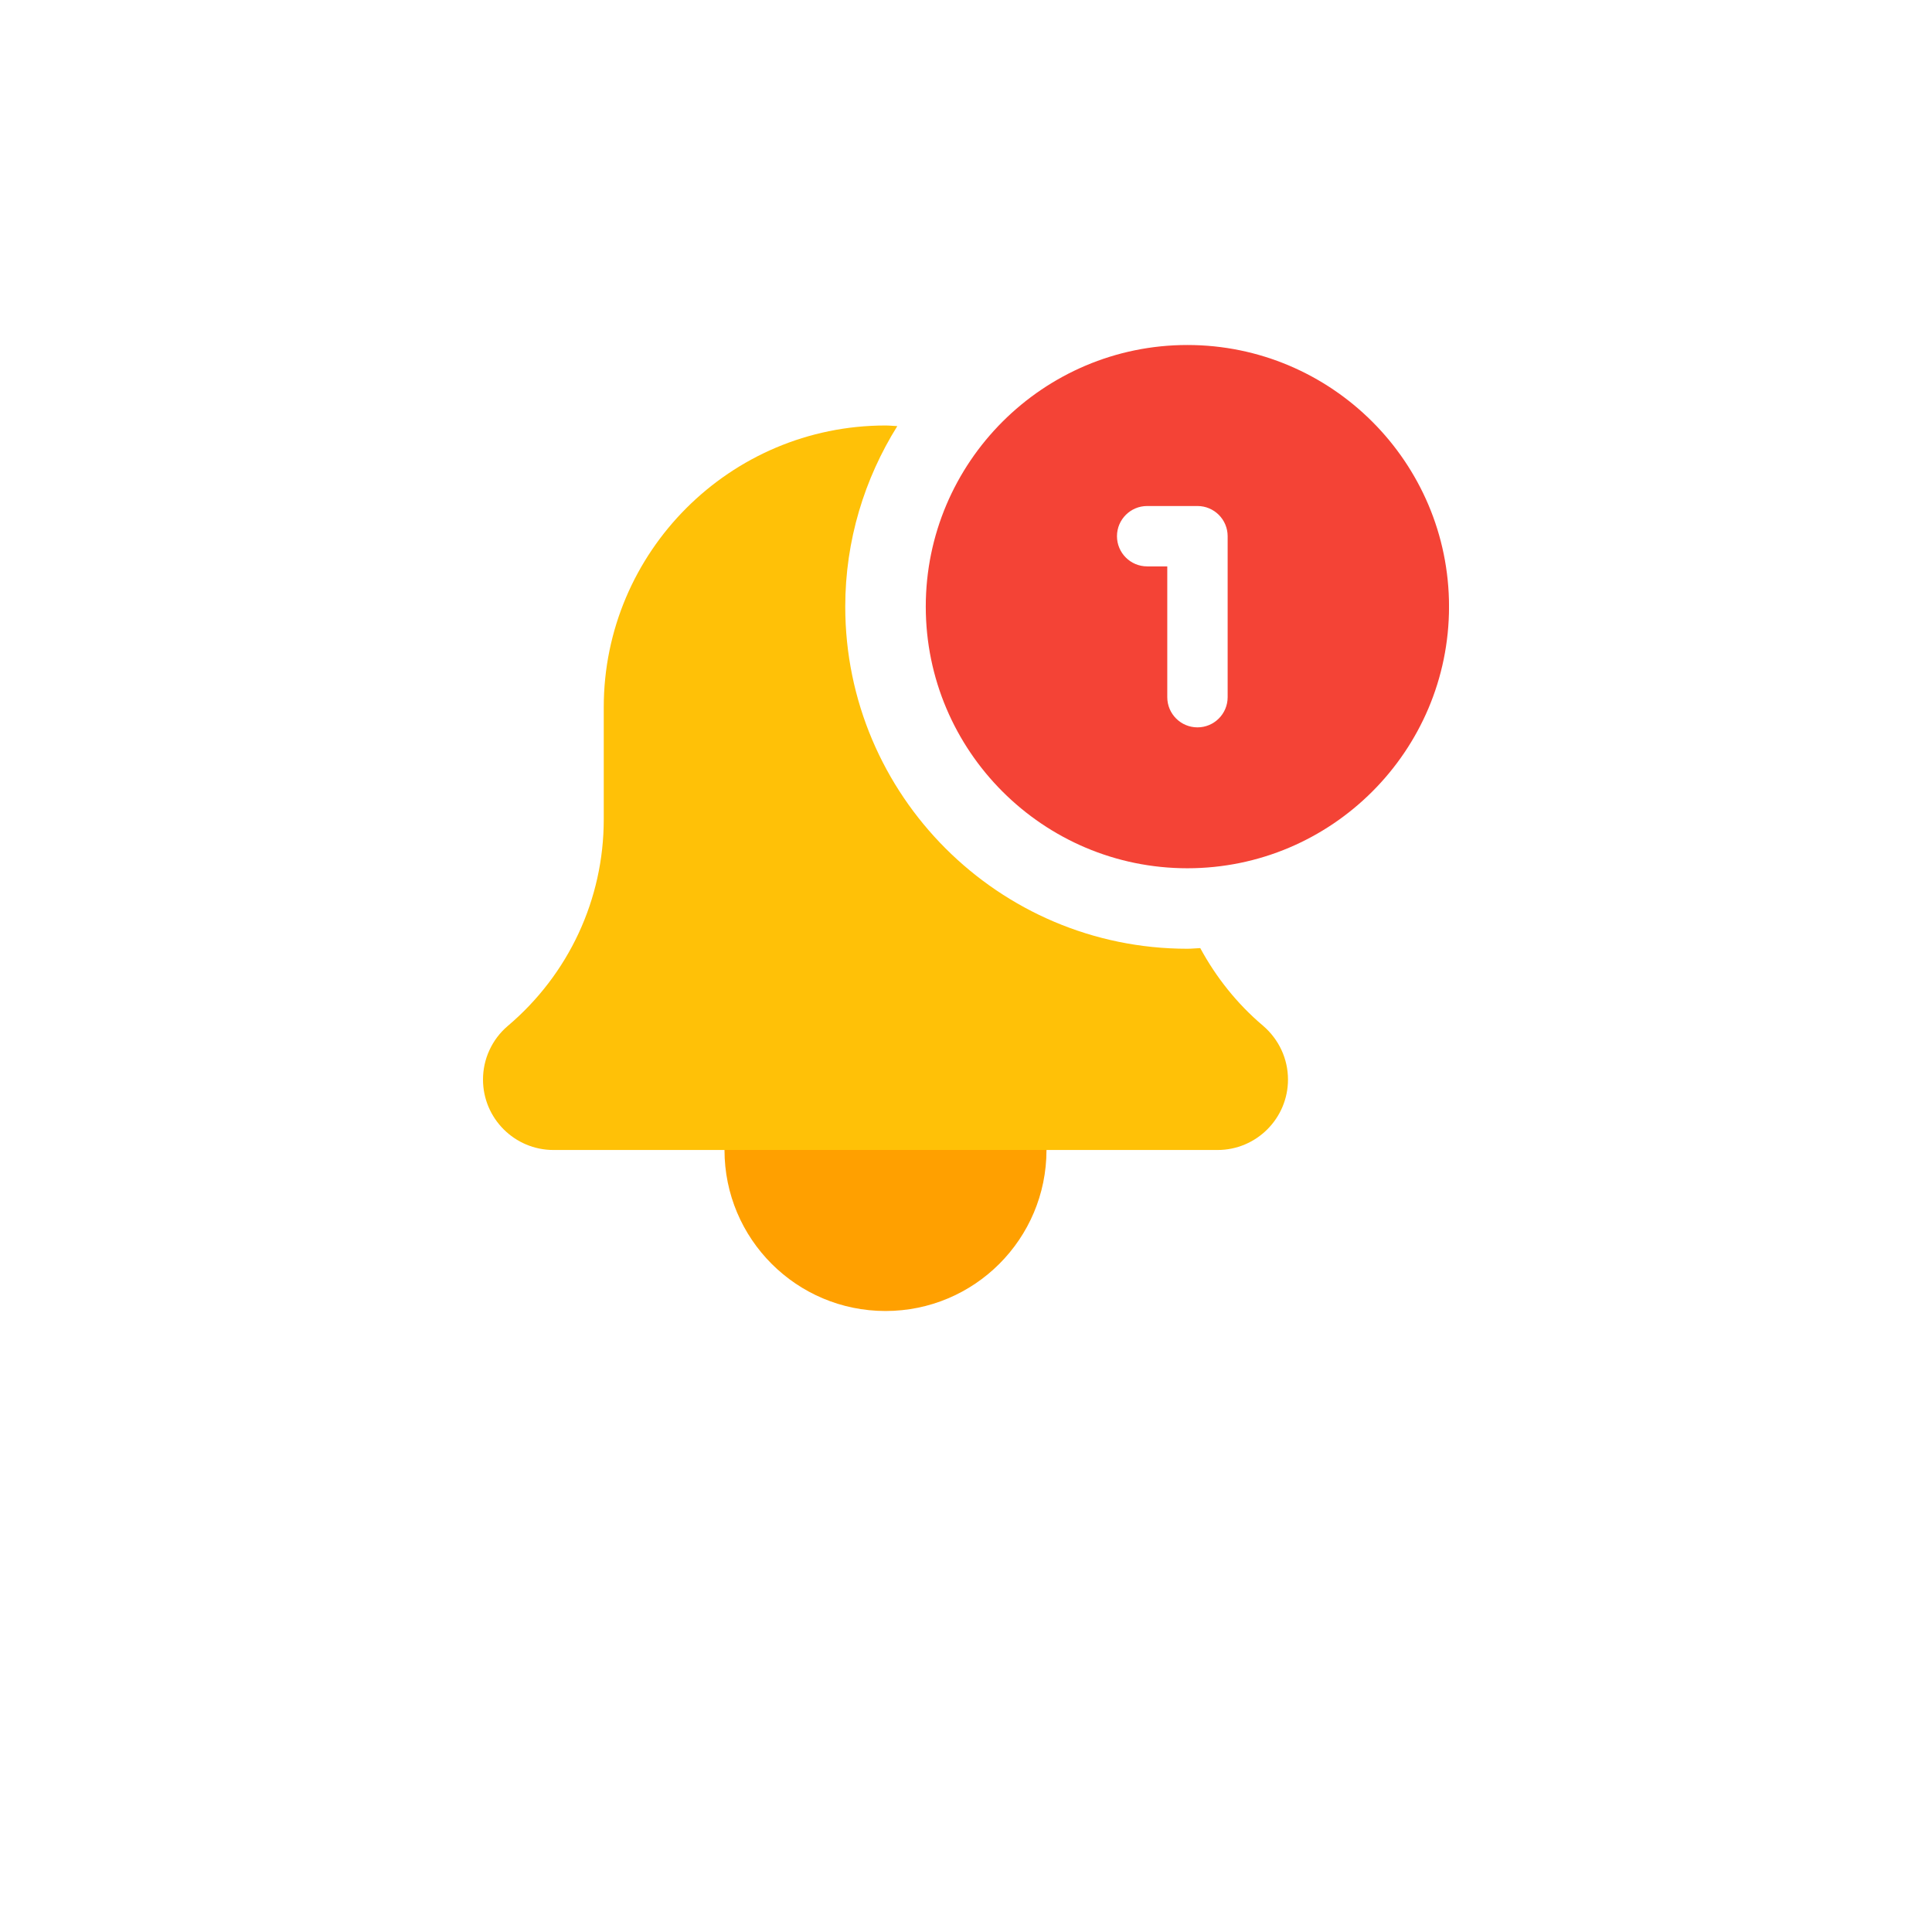 <svg width="56" height="56" viewBox="0 0 56 56" fill="none" xmlns="http://www.w3.org/2000/svg">
<g filter="url(#filter0_di_461_4566)">
<circle cx="28" cy="24" r="24" fill="white"/>
</g>
<g clip-path="url(#clip0_461_4566)">
<path d="M34.417 10C30.236 10 26.834 13.402 26.834 17.583C26.834 21.765 30.236 25.167 34.417 25.167C38.599 25.167 42.001 21.765 42.001 17.583C42.001 13.402 38.599 10 34.417 10ZM35.584 20.208C35.584 20.691 35.192 21.083 34.709 21.083C34.226 21.083 33.834 20.691 33.834 20.208V16.417H33.251C32.768 16.417 32.376 16.025 32.376 15.542C32.376 15.059 32.768 14.667 33.251 14.667H34.709C35.192 14.667 35.584 15.059 35.584 15.542V20.208Z" fill="#F44336"/>
<path d="M30.333 33.334C30.333 35.911 28.244 38 25.667 38C23.089 38 21 35.911 21 33.334C21 30.756 23.089 28.667 25.667 28.667C28.244 28.667 30.333 30.756 30.333 33.334Z" fill="#FFA000"/>
<path d="M34.79 27.481C34.665 27.485 34.543 27.5 34.417 27.5C28.948 27.5 24.5 23.051 24.5 17.583C24.5 15.662 25.059 13.872 26.009 12.351C25.894 12.346 25.782 12.333 25.667 12.333C21.163 12.333 17.5 15.996 17.5 20.5V23.752C17.5 26.061 16.488 28.241 14.714 29.741C14.49 29.932 14.31 30.17 14.187 30.438C14.063 30.705 14 30.997 14 31.291C14 32.417 14.916 33.333 16.042 33.333H35.292C36.418 33.333 37.333 32.417 37.333 31.291C37.333 30.694 37.073 30.128 36.608 29.73C35.855 29.093 35.248 28.326 34.79 27.481Z" fill="#FFC107"/>
</g>
<defs>
<filter id="filter0_di_461_4566" x="0" y="0" width="56" height="56" filterUnits="userSpaceOnUse" color-interpolation-filters="sRGB">
<feFlood flood-opacity="0" result="BackgroundImageFix"/>
<feColorMatrix in="SourceAlpha" type="matrix" values="0 0 0 0 0 0 0 0 0 0 0 0 0 0 0 0 0 0 127 0" result="hardAlpha"/>
<feOffset dy="4"/>
<feGaussianBlur stdDeviation="2"/>
<feComposite in2="hardAlpha" operator="out"/>
<feColorMatrix type="matrix" values="0 0 0 0 0 0 0 0 0 0 0 0 0 0 0 0 0 0 0.25 0"/>
<feBlend mode="normal" in2="BackgroundImageFix" result="effect1_dropShadow_461_4566"/>
<feBlend mode="normal" in="SourceGraphic" in2="effect1_dropShadow_461_4566" result="shape"/>
<feColorMatrix in="SourceAlpha" type="matrix" values="0 0 0 0 0 0 0 0 0 0 0 0 0 0 0 0 0 0 127 0" result="hardAlpha"/>
<feOffset dy="4"/>
<feGaussianBlur stdDeviation="2"/>
<feComposite in2="hardAlpha" operator="arithmetic" k2="-1" k3="1"/>
<feColorMatrix type="matrix" values="0 0 0 0 0 0 0 0 0 0 0 0 0 0 0 0 0 0 0.1 0"/>
<feBlend mode="normal" in2="shape" result="effect2_innerShadow_461_4566"/>
</filter>
<clipPath id="clip0_461_4566">
<rect width="28" height="28" fill="white" transform="translate(14 10)"/>
</clipPath>
</defs>
</svg>
